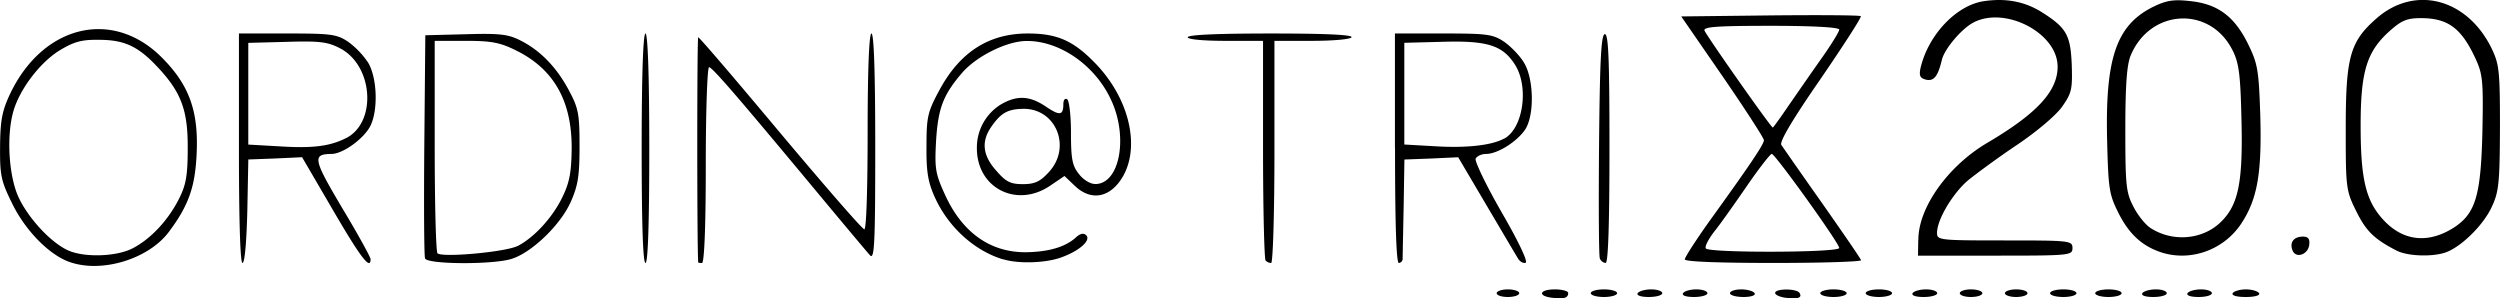 <svg id="Layer_1" data-name="Layer 1" xmlns="http://www.w3.org/2000/svg" viewBox="0 0 1465.02 174.84"><title>logo-foot</title><path d="M7377.1,7287.07c-8.77-1-7.58-4.91,1.63-4.91,4.16,0,7.73,1,7.73,2.08,0,3-2.53,3.72-9.36,2.83Zm136.73,0c-3.27-.45-6.09-1.64-6.09-2.83,0-2.67,12.63-2.67,14.27,0,1.78,2.83-.9,3.72-8.18,2.83Zm-169.28-2.68c0-1.19,3-2.23,6.54-2.23s6.68,1,6.68,2.23-3,2.23-6.68,2.23-6.54-1-6.54-2.23Zm55.14,0c0-1.19,3.42-2.23,7.73-2.23,4.16,0,7.72,1,7.72,2.23s-3.56,2.23-7.72,2.23c-4.31,0-7.73-1-7.73-2.23Zm27.49,0c.75-1.19,4.31-2.23,7.88-2.23s6.54,1,6.54,2.23-3.57,2.23-7.88,2.23c-4.6,0-7.28-.89-6.54-2.23Zm26.61,0c.74-1.19,4.16-2.23,7.73-2.23s6.54,1,6.54,2.23-3.57,2.23-7.88,2.23c-4.61,0-7.28-.89-6.39-2.23Zm27.49,0c0-1.19,3-2.23,6.54-2.23s7.14,1,7.88,2.23-1.93,2.23-6.54,2.23c-4.31,0-7.88-1-7.88-2.23Zm52.91,0c0-1.19,3.57-2.23,7.73-2.23s7.73,1,7.73,2.23-3.42,2.23-7.73,2.23-7.73-1-7.73-2.23Zm26.61,0c0-1.19,3.42-2.23,7.73-2.23s7.72,1,7.72,2.23-3.56,2.23-7.72,2.23-7.73-1-7.73-2.23Zm27.49,0c.75-1.19,4.31-2.23,7.88-2.23s6.54,1,6.54,2.23-3.57,2.23-7.88,2.23c-4.75,0-7.28-.89-6.54-2.23Zm27.65,0c0-1.19,3-2.23,6.54-2.23s6.69,1,6.69,2.23-3,2.23-6.69,2.23-6.54-1-6.54-2.23Zm26.45,0c0-1.19,3-2.23,6.54-2.23,3.72,0,6.69,1,6.69,2.23s-3,2.23-6.69,2.23c-3.56,0-6.54-1-6.54-2.23Zm26.46,0c0-1.19,3.42-2.23,7.73-2.23s7.73,1,7.73,2.23-3.42,2.23-7.73,2.23-7.73-1-7.73-2.23Zm26.45,0c0-1.19,3.57-2.23,7.73-2.23,4.31,0,7.73,1,7.73,2.23s-3.42,2.23-7.73,2.23c-4.16,0-7.73-1-7.73-2.23Zm27.65,0c.74-1.19,4.31-2.23,7.88-2.23s6.39,1,6.39,2.23-3.42,2.23-7.88,2.23c-4.61,0-7.28-.89-6.39-2.23Zm26.45,0c.75-1.19,4.31-2.23,7.88-2.23s6.39,1,6.39,2.23-3.42,2.23-7.73,2.23c-4.75,0-7.28-.89-6.54-2.23Zm26.46,0c.74-1.19,4.31-2.23,7.73-2.23s7,1,7.73,2.23-2.23,2.23-7.73,2.23-8.47-.89-7.73-2.23Zm-1267.19-18.13c-12-4-26.15-18.28-34-34.33-6.54-13.23-7.28-16.5-7.14-33.59.15-15.46,1.19-20.81,5.95-30.92,19.32-40.28,60-49.94,88.73-21.25,16.2,16.2,21.7,31.51,20.51,56.62-.89,19.47-4.76,30.32-16.35,45.78-11.89,15.76-38.94,24.08-57.67,17.69Zm36.57-8.18c10.4-5.35,20.66-16.2,27.05-28.83,4.16-8.17,5.2-13.52,5.2-29.73.15-22.59-3.87-33.14-18.28-48.3-11.15-11.74-19.18-15.31-33.89-15.31-10.11-.15-14.71,1.19-23.19,6.39-11.44,7.14-23.33,22.89-26.9,35.82-3.71,13.38-2.82,34.34,2.08,47.56,4.91,12.78,19.47,29,30.32,33.74,9.52,4.16,28.24,3.57,37.61-1.34Zm62.27-58.56V7132.2h28.39c25.71,0,29,.44,35.67,4.9a48.86,48.86,0,0,1,11.74,12.34c5.2,8.92,5.8,27.35,1.34,36.71-3.72,7.58-16.2,16.64-22.89,16.64-11.3.15-10.85,2.83,6.24,31.66,9.22,15.31,16.65,28.84,16.65,30,0,6.69-5.8-.89-22-28.68l-18.13-31.06-15.76.74-15.75.59-.59,30.32c-.45,17.84-1.49,30.32-2.83,30.32s-2.08-25.11-2.08-67.18Zm63-6.09c18-9.51,15.6-42.65-3.87-52.61-7.13-3.72-12.18-4.31-31.06-3.72l-22.59.6v59.6l17.69,1c20.21,1.33,30.17,0,39.83-4.91Zm46.07,70.6c-.59-1.64-.74-31.66-.44-66.88l.59-63.91,23.63-.6c20.07-.59,25,0,32.25,3.72,11.75,5.94,21.41,16.05,28.54,29.72,5.35,10,5.95,13.68,5.95,32.26,0,17.39-.9,23-5.21,32.69-6.24,13.83-23.48,30.17-35.22,33.44s-48.75,3-50.09-.44Zm54.25-7.28c9.81-5.06,20.66-16.95,26.31-28.84,4.16-8.47,5.2-14.71,5.35-28.39.15-27.64-10.41-46.37-32.25-57.22-9.52-4.75-14.42-5.79-29.73-5.79h-18.28V7198c0,33.74.74,62.12,1.63,63,2.68,2.67,40.13-.75,47-4.31Zm72.68-57.23c0-43.39.89-67.32,2.23-67.32s2.23,23.93,2.23,67.32-.75,67.18-2.23,67.18-2.23-23.78-2.23-67.18Zm33.14,66.74c-.74-8.47-.74-131.83,0-131.83s22.3,25.26,48.16,56.18c26,30.91,48,56.33,49.19,56.33s1.93-24.23,1.93-57.37c0-36.86.9-57.37,2.23-57.37,1.49,0,2.23,23.63,2.23,66.58,0,55.59-.44,66.14-3,63.47-1.63-1.79-13.23-15.61-25.86-30.77-50.53-60.79-66.58-79.52-68.52-79.52-1,0-1.93,24.83-1.93,57.37,0,36.86-.89,57.37-2.23,57.37-1.19,0-2.23-.14-2.23-.44Zm178.8-1.64c-16.94-5.05-32.25-19-40.13-36.41-4-8.77-5.05-15-4.9-29.87,0-16.95.59-20.07,7.43-32.7,12-22.44,29-33.44,51.87-33.44,17.39,0,26.9,4.16,40.13,18,21.25,22.3,26.75,53.21,12.63,70.15-7.28,8.62-16.94,9.07-25.27,1l-5.94-5.64-8.32,5.64c-19.62,13.38-43,1.49-43-21.85a29.68,29.68,0,0,1,13.82-25.56c9.52-5.65,16.95-5.35,26.46,1,8.32,5.65,10.4,5.35,10.4-1.48,0-2.23,1-3.57,2.23-2.68,1.19.74,2.23,9.51,2.23,19.62,0,15.16.75,19.32,4.61,24.08,2.53,3.41,6.69,5.94,9.66,5.94,14.42,0,19.47-27.94,9.07-49.64-9.37-20.06-30-34.33-49.35-34.18-11.29,0-28.83,8.62-37.45,18.28-11.44,13.22-14.42,21-15.61,40.57-.89,16.5-.29,19.17,5.65,32.11,10.11,21.55,26.31,32.84,46.67,32.84,13.52-.15,23.33-3,29.58-8.62,2.52-2.38,4.6-2.82,6.09-1.34,3,3-4,9.22-14.86,13.08-9.22,3.27-25,3.72-33.74,1Zm26.6-51.12c13.53-14.42,4.46-37.31-14.86-37.16-9.21.15-13.23,2.38-19,10.85s-4.76,16.64,3.12,25.41c5.65,6.54,8.32,7.88,15.6,7.88,7,0,10.11-1.49,15.16-7Zm127.08,51.72c-.74-.75-1.49-30-1.49-65.1v-63.61h-22c-13.23,0-22.15-.89-22.15-2.08,0-1.49,17.69-2.23,48.75-2.23,31.81,0,48.15.74,47.26,2.23-.74,1.19-11,2.08-23.33,2.08h-21.85v65.1c0,35.81-.89,65.09-1.93,65.09a4.77,4.77,0,0,1-3.27-1.48Zm75.8-65.7V7132.2h28.39c25.71,0,29,.44,35.67,4.9,4,2.83,9.36,8.33,11.74,12.49,5.65,9.66,5.94,30.46.59,38.79-4.75,7.13-16.2,14.41-23,14.41-2.67,0-5.49,1.34-6.09,2.83s6.24,15.75,15.31,31.51c9.66,16.64,15.46,28.83,14,29.43-1.34.44-3.27-.6-4.31-2.23s-9.36-15.76-18.58-31.36L7322,7204.73l-15.76.74-15.75.59-.45,27.65c-.3,15.16-.59,28.83-.59,30.32a2.51,2.51,0,0,1-2.23,2.67c-1.49,0-2.23-23.78-2.23-67.18Zm63.91-5.64c11.14-5.8,14.71-29.88,6.69-43-7.29-11.74-16.2-14.56-42.51-13.82l-22.59.6v59.6l17.68,1c18.43,1.18,33.44-.45,40.73-4.46ZM7405,7264c-.6-1.64-.75-31.51-.45-66.59.45-48.75,1.19-64,3.27-64.8,2.23-.59,2.83,13.68,2.83,66.59,0,44.88-.75,67.47-2.23,67.47A4.15,4.15,0,0,1,7405,7264Zm49.79.59c0-1.19,6.24-10.85,13.82-21.55,24.67-34.18,32.55-45.92,32.55-48.3,0-1.19-10.85-18-24.23-37.45l-24.22-35.08,52.16-.6c28.69-.29,52.47-.14,53.06.45s-10.1,17.09-23.63,36.86c-16.35,23.63-24.22,36.86-22.89,38.64,1,1.49,11.75,16.95,23.93,34.19,12.19,17.39,22.45,32.25,22.74,33.29.45.89-22.59,1.63-51.27,1.63-31.51,0-52-.74-52-2.08Zm90.51-6.68c0-2.83-37.6-55.15-39.53-55.15-.9,0-7.58,8.63-14.72,19-7.28,10.55-15.75,22.59-19.17,26.75-3.27,4.31-5.5,8.62-4.76,9.66,1.64,2.68,78.18,2.53,78.18-.29Zm-29.72-83.38c4.75-6.84,13.37-19.33,19.17-27.5s10.55-15.9,10.55-17.09c0-1.34-14.86-2.23-40-2.23-32.1,0-39.83.59-38.94,2.82,1.34,3.27,38.94,56.78,40,56.78.3,0,4.46-5.8,9.22-12.78Zm76.09,78.47c0-18.88,17.54-43.4,40.73-56.92,28.68-16.95,40.87-30,40.87-44.44,0-19.62-30.62-35.67-49.35-25.86-7,3.71-16.79,15.3-18.43,21.7-2.37,9.95-4.75,12.93-9.51,11.74-3.42-.89-4-2.38-3-7,4.61-19.32,21-36.56,37-38.94,12.93-1.93,24.07.15,34.18,6.54,14.27,9.07,16.65,13.23,17.39,30.62.45,14.42,0,16.64-5.65,24.67-3.56,5.05-14.86,14.57-26.3,22.29-11.15,7.44-24.08,17-29,21-9.06,7.88-18,23-18,30.62,0,4.31,1.19,4.46,39.68,4.46,38.2,0,39.69.14,39.69,4.46s-1.49,4.45-45.19,4.45h-45.33l.15-9.36Zm142.24,7.43c-10.85-3.57-18.43-10.4-24.53-22.14-5.94-11.75-6.39-14.12-7.13-44.74-1-46.82,5.5-65.84,26.16-76.54,8-4,12.19-4.91,21.7-3.87,16.49,1.49,26.45,8.62,34.48,24.67,5.94,12,6.54,15.46,7.43,41.92,1,34.18-1.63,49.49-11.15,63.91-10.25,15.45-29.72,22.44-47,16.79Zm34.63-17.39c10.55-10,13.37-23,12.48-59.75-.59-27-1.48-33.88-5.2-41.16-13.08-26.31-48.3-24.53-59.75,3-2.23,5.35-3.12,17.39-3.12,43.55,0,32.54.45,36.85,4.76,45,2.52,5.05,7,10.55,9.95,12.48,12.79,8.33,30.18,7,40.88-3.12Zm42.36,16.2c-1.79-4.6.74-8,6.09-8,3.27,0,4.16,1.33,3.71,5.05-.89,5.65-7.87,7.88-9.8,3Zm60.93.15c-13.23-6.84-17.83-11.44-23.63-23.18-5.94-12-6.09-13.68-6.09-47.86,0-42.21,2.37-51.28,18-64.95,22.29-19.62,52.91-11.89,67.33,17.24,4.61,9.51,5.05,13.08,5.05,46.67-.15,32.1-.59,37.6-4.75,46.37-4.76,10.55-17.39,23-26.46,26.6-7.73,3-23,2.53-29.43-.89Zm34-13.67c12.33-8.18,15.45-18.73,16.35-55.14.59-29.58.29-34.19-3.72-43-8.32-18.28-16.2-24.37-32.25-24.37-8.32,0-11.45,1.34-18.73,7.88-13.08,11.89-16.64,23.48-16.64,55,0,32.7,3.27,45.18,14.56,56.62,11.45,11.45,25.86,12.49,40.43,3Z" transform="translate(-6467.49 -7112.58)"/></svg>